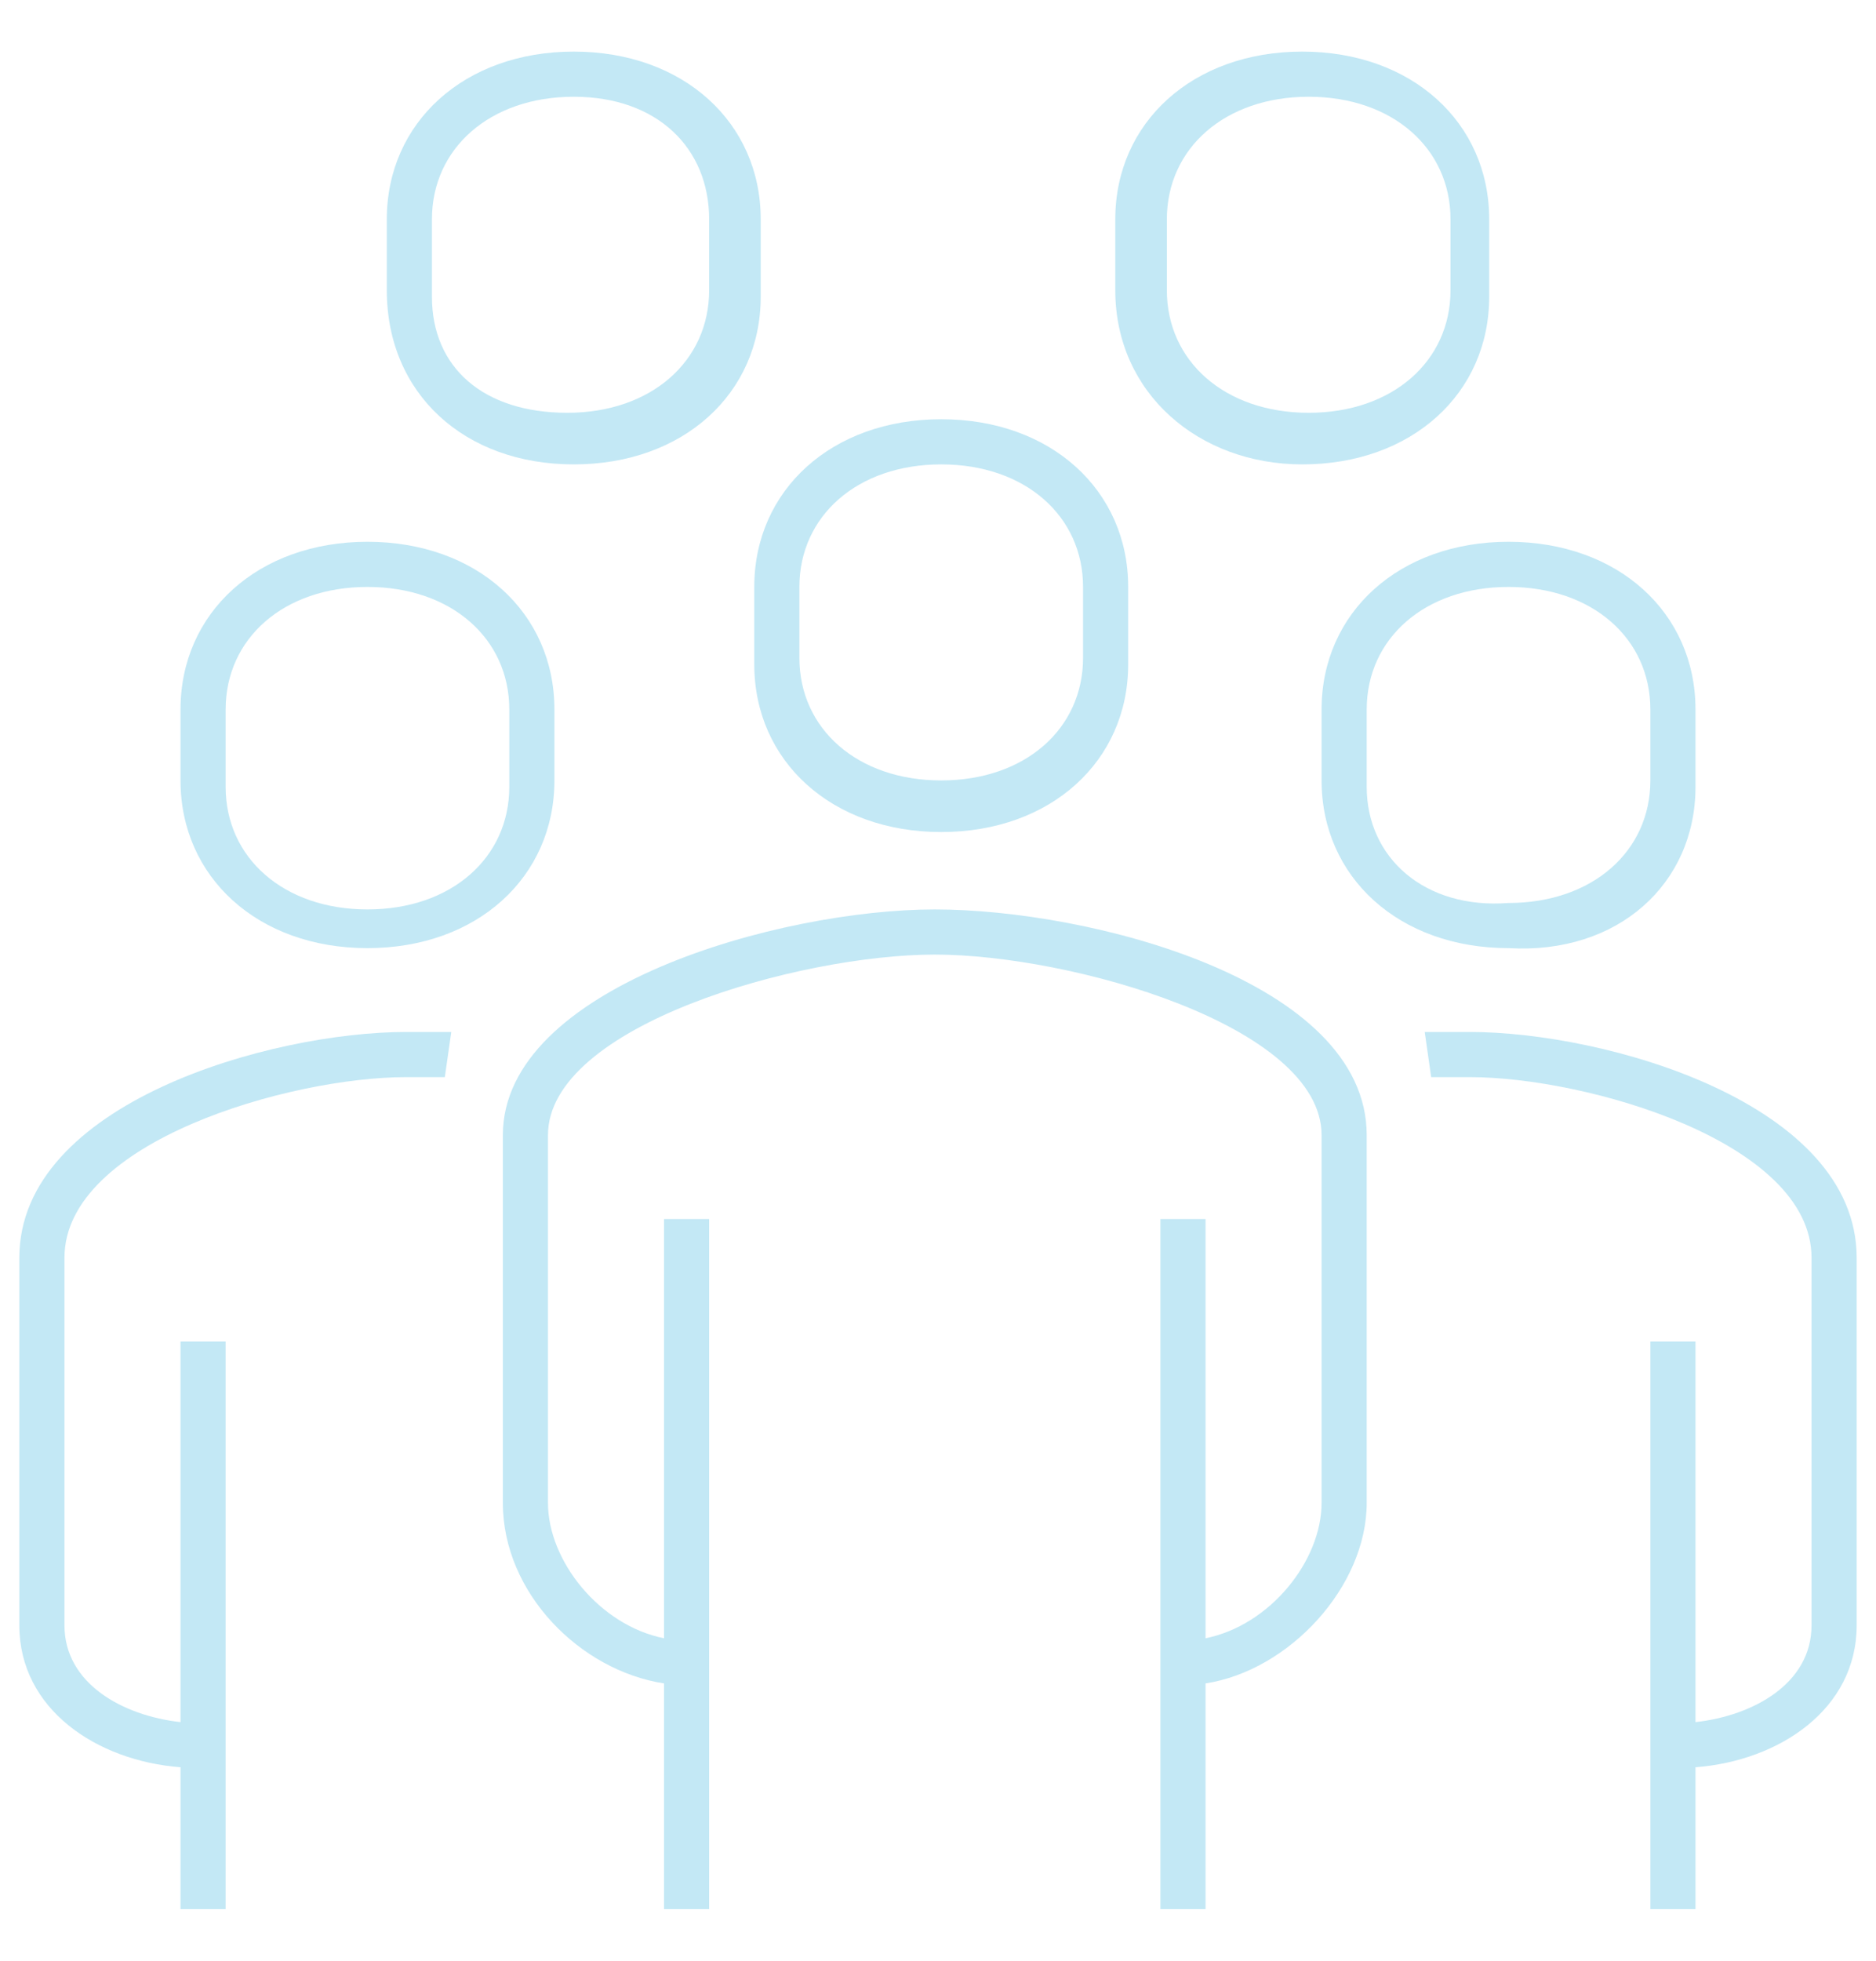 <?xml version="1.0" encoding="utf-8"?>
<!-- Generator: Adobe Illustrator 23.0.5, SVG Export Plug-In . SVG Version: 6.00 Build 0)  -->
<svg version="1.1" id="Layer_1" xmlns="http://www.w3.org/2000/svg" xmlns:xlink="http://www.w3.org/1999/xlink" x="0px" y="0px"
	 viewBox="0 0 29.1 30.4" style="enable-background:new 0 0 29.1 30.4;" xml:space="preserve">
<style type="text/css">
	.st0{fill:#C3E8F5;}
</style>
<g>
	<path class="st0" d="M14.5,14.1c-2.4,0-6.7,1.2-6.7,3.5v5.7c0,1.4,1.2,2.6,2.5,2.8v3.5h0.7V18.9h-0.7v6.5c-1-0.2-1.8-1.2-1.8-2.1
		v-5.7c0-1.7,3.9-2.8,6-2.8c2.1,0,6,1.1,6,2.8v5.7c0,0.9-0.8,1.9-1.8,2.1v-6.5H18v10.7h0.7v-3.5c1.3-0.2,2.5-1.5,2.5-2.8v-5.7
		C21.2,15.2,16.9,14.1,14.5,14.1"/>
	<path class="st0" d="M22.8,16c-0.2,0-0.4,0-0.7,0l0.1,0.7c0.2,0,0.4,0,0.6,0c1.8,0,5.3,1,5.3,2.8v5.7c0,0.9-0.9,1.4-1.8,1.5v-5.9
		h-0.7v8.8h0.7v-2.2c1.3-0.1,2.5-0.9,2.5-2.2v-5.7C28.8,17.1,24.9,16,22.8,16"/>
	<path class="st0" d="M11.7,10.3c0,1.5,1.2,2.6,2.9,2.6s2.9-1.1,2.9-2.6V9.1c0-1.5-1.2-2.6-2.9-2.6s-2.9,1.1-2.9,2.6V10.3z
		 M12.4,9.1c0-1.1,0.9-1.9,2.2-1.9s2.2,0.8,2.2,1.9v1.1c0,1.1-0.9,1.9-2.2,1.9s-2.2-0.8-2.2-1.9V9.1z"/>
	<path class="st0" d="M26.3,12.2V11c0-1.5-1.2-2.6-2.9-2.6c-1.7,0-2.9,1.1-2.9,2.6v1.1c0,1.5,1.2,2.6,2.9,2.6
		C25.1,14.8,26.3,13.7,26.3,12.2 M21.2,12.2V11c0-1.1,0.9-1.9,2.2-1.9c1.3,0,2.2,0.8,2.2,1.9v1.1c0,1.1-0.9,1.9-2.2,1.9
		C22.1,14.1,21.2,13.3,21.2,12.2"/>
	<path class="st0" d="M0.3,19.5v5.7c0,1.3,1.2,2.1,2.5,2.2v2.2h0.7v-8.8H2.8v5.9C1.9,26.6,1,26.1,1,25.2v-5.7c0-1.8,3.5-2.8,5.3-2.8
		c0.2,0,0.4,0,0.6,0L7,16c-0.2,0-0.5,0-0.7,0C4.2,16,0.3,17.1,0.3,19.5"/>
	<path class="st0" d="M8.6,11c0-1.5-1.2-2.6-2.9-2.6S2.8,9.5,2.8,11v1.1c0,1.5,1.2,2.6,2.9,2.6s2.9-1.1,2.9-2.6V11z M7.9,12.2
		c0,1.1-0.9,1.9-2.2,1.9s-2.2-0.8-2.2-1.9V11c0-1.1,0.9-1.9,2.2-1.9S7.9,9.9,7.9,11V12.2z"/>
	<path class="st0" d="M8.9,7.2c1.7,0,2.9-1.1,2.9-2.6V3.4c0-1.5-1.2-2.6-2.9-2.6S6,1.9,6,3.4v1.1C6,6.1,7.2,7.2,8.9,7.2 M6.7,3.4
		c0-1.1,0.9-1.9,2.2-1.9S11,2.3,11,3.4v1.1c0,1.1-0.9,1.9-2.2,1.9S6.7,5.7,6.7,4.6V3.4z"/>
	<path class="st0" d="M20.2,7.2c1.7,0,2.9-1.1,2.9-2.6V3.4c0-1.5-1.2-2.6-2.9-2.6c-1.7,0-2.9,1.1-2.9,2.6v1.1
		C17.3,6.1,18.6,7.2,20.2,7.2 M18.1,3.4c0-1.1,0.9-1.9,2.2-1.9c1.3,0,2.2,0.8,2.2,1.9v1.1c0,1.1-0.9,1.9-2.2,1.9
		c-1.3,0-2.2-0.8-2.2-1.9V3.4z"/>
</g>
</svg>
